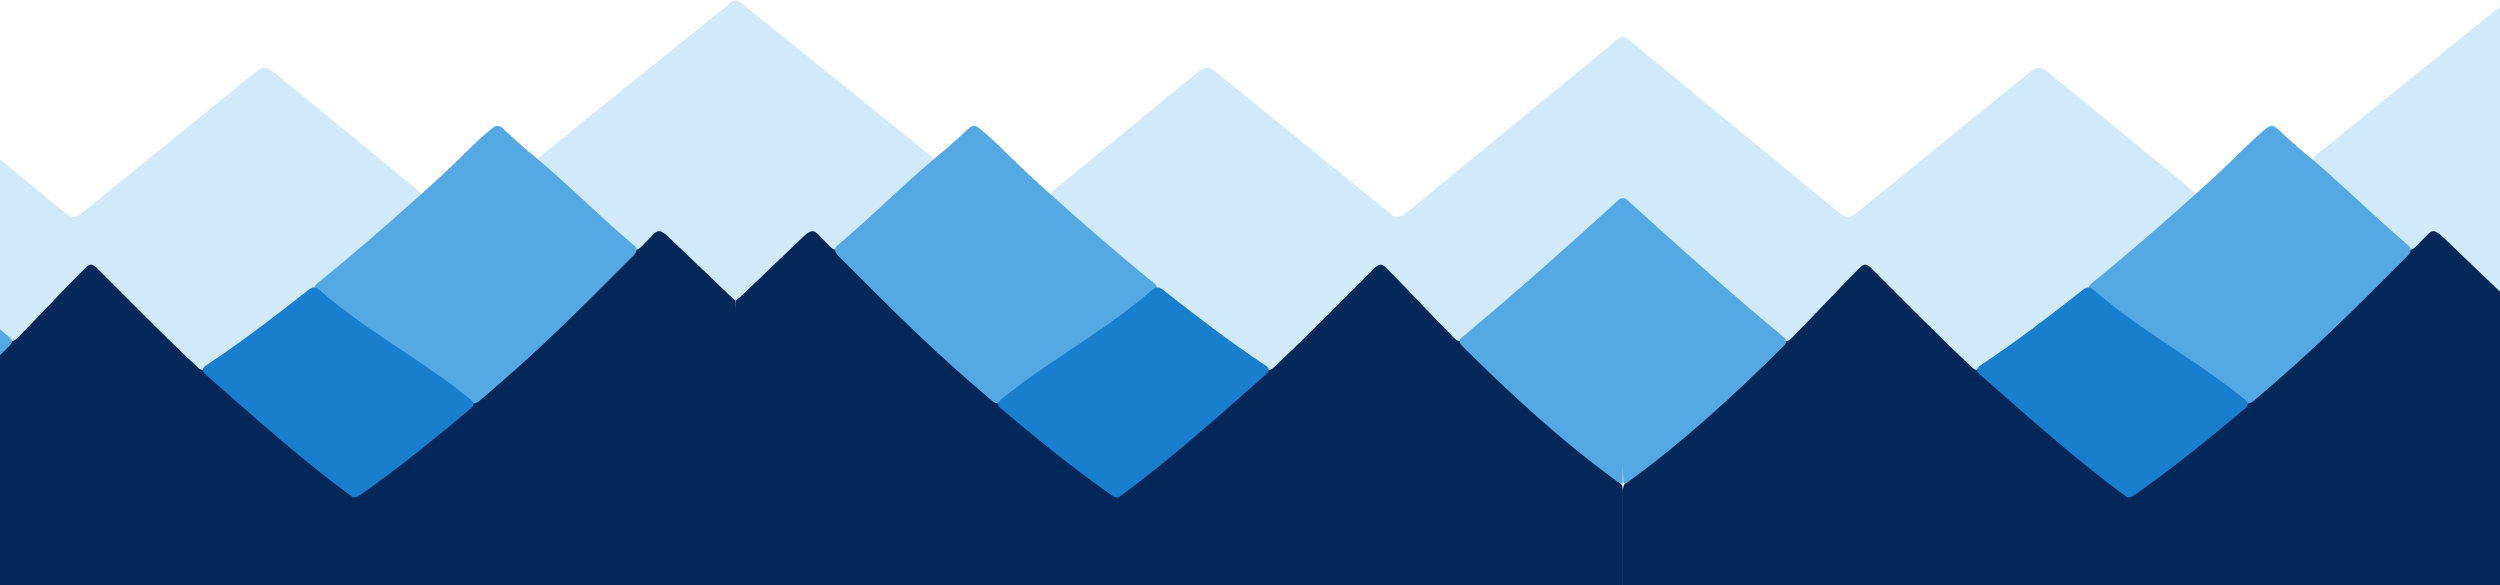 <svg width="1440" height="337" viewBox="0 0 1440 337" fill="none" xmlns="http://www.w3.org/2000/svg">
<g clip-path="url(#clip0_199_102)">
<mask id="mask0_199_102" style="mask-type:luminance" maskUnits="userSpaceOnUse" x="-88" y="0" width="1025" height="363">
<path d="M936.43 0H-88V362.26H936.43V0Z" fill="white"/>
</mask>
<g mask="url(#mask0_199_102)">
<path d="M423.68 172.35C426.43 233.49 423.78 295.56 424.66 356.99C424.61 360.9 421.91 361.61 417.84 361.62C171.39 359.78 159.34 365.2 -86.52 359.74C-87.07 358.93 -87.18 358.03 -87.23 356.99C-87.27 332.59 -87.2 308.16 -87.23 283.75C-87.25 282.07 -87.1 280.23 -86.3 278.8C-41.93 244.22 -0.52 205.56 37.94 164.24C41.71 160.37 45.5 156.47 49.34 152.69C51.67 150.34 53.74 150.69 55.89 152.96C70.53 167.49 85.03 182.18 99.86 196.53C131.36 227.36 165.51 255.19 199.44 283.24C200.69 284.3 202.32 285.42 203.83 285.3C204.84 285.27 205.87 284.81 206.91 284.14C228.6 269 249.11 252.11 269.34 235.01C304.4 205.63 330.02 180.2 364.11 145.6C368.99 141 373.1 135.8 378.17 131.59C380.11 130.37 382.69 132.03 384.29 133.61C400.8 149.37 403.54 152.03 419.74 167.52C421.18 168.87 422.72 170.51 423.58 172.15L423.68 172.34V172.35Z" fill="#022859"/>
<path d="M242.4 112.29C242.73 113.56 241.56 114.82 240.54 115.7C206.68 146.32 171.75 175.88 134.62 202.46C129.97 205.76 125.27 209.04 120.54 212.2C119.59 212.81 118.66 213.26 117.75 213.34C116.19 213.55 114.64 212.38 113.48 211.25C93.89 192.83 75.07 173.61 56.02 154.62C55.12 153.7 53.87 152.55 52.73 152.46C51.44 152.26 50.1 153.37 49.15 154.33C35.95 167.49 23.34 181.22 10.24 194.49C9.3 195.45 8.02 196.52 6.76 196.47C5.82 196.47 4.85 195.95 3.87 195.19C-26.93 168.83 -58.41 142.56 -87.11 113.99C-87.85 112.55 -88 110.77 -87.99 109.1C-87.99 80.66 -88.02 52.18 -87.99 23.77C-87.96 21.06 -86.83 20.64 -84.08 22.76C-25.86 70.43 -20 75.53 38.08 123.09C41.17 125.6 44.25 125.24 47.13 122.81C95.6 83.47 98.88 80.77 146.8 41.84C148.34 40.56 150.33 39.13 152.19 39.1C154.12 38.95 156.19 40.32 157.77 41.65C196.54 73.44 199.93 76.22 238.57 107.9C239.97 109.02 242.07 110.79 242.36 112.14L242.4 112.3V112.29Z" fill="#D0E9FB"/>
<path d="M6.83 196.64C6.85 197.48 6.29 198.34 5.45 199.24C-22.55 227.02 -51.56 253.8 -83.52 277.05C-84.44 277.75 -86.28 279.05 -87 278.35C-88.56 224.18 -87.76 168.74 -87.24 114.43C-86.68 113.38 -84.84 115.02 -84.04 115.77C-54.78 142.42 -25.2 168.8 5.22 194.05C6.14 194.86 6.77 195.67 6.83 196.51V196.64Z" fill="#54A9E4"/>
<path d="M424.2 172.96C423.15 172.9 421.45 171.26 420.44 170.31C403.87 154.48 401.1 151.82 384.42 135.89C383.17 134.7 381.34 133.2 379.79 133.18C378.64 133.11 377.63 133.76 376.81 134.53C374.81 136.51 372.85 138.6 370.87 140.62C369.36 142.19 367.85 143.85 366.26 143.87C364.95 143.9 363.98 143.21 362.91 142.36C345.4 127.45 328.83 111.35 311.71 96C309.05 93.89 309.25 91.66 312.14 89.26C363.34 47.85 369.52 42.96 420.65 1.76C423.13 -0.14 425.16 -1.21 425.25 2.34C425.32 58.49 425.31 114.64 425.25 170.79C425.21 172.06 424.96 172.92 424.3 172.96H424.2Z" fill="#D0E9FB"/>
<path d="M302.23 85.4C324.09 103.1 343.86 123.37 365.37 141.51C367.86 143.72 366.1 146.18 364.03 148.07C332.06 180.05 311.72 200.76 276.23 230.82C273.61 233.13 270.96 232.82 268.55 230.54C241.32 208.61 210.03 192.16 183.56 169.24C182.54 168.38 181.14 167.05 181.16 165.91C181.03 164.72 182.47 163.39 183.55 162.55C203.98 146.02 223.85 128.69 243.39 111.15C247.1 107.81 250.75 104.47 254.43 101.09C264.14 92.18 273.13 82.35 283.25 74.03C284.09 73.34 285.15 72.63 286.15 72.52C287.43 72.35 288.61 73.1 289.57 73.94C293.65 77.69 297.88 81.69 302.08 85.28L302.23 85.41V85.4Z" fill="#54A9E4"/>
<path d="M272.76 232.72C272.79 233.79 271.44 235.01 270.47 235.8C250.12 252.91 229.46 269.75 207.65 284.97C206.4 285.87 204.8 286.77 203.36 286.53C174.03 265.12 146.45 240.27 118.99 216.21C116.19 213.87 115.92 212.09 119.31 210.07C139.73 196.53 159.15 181.55 178.41 166.43C180.34 165.12 182.11 165.44 183.86 166.92C210.71 190.42 242.69 207.16 270.42 229.57C271.4 230.34 272.77 231.55 272.76 232.61V232.74V232.72Z" fill="#187ECE"/>
<path d="M423.908 172.35C421.158 233.49 423.808 295.56 422.928 356.99C422.978 360.9 425.678 361.61 429.748 361.62C676.198 359.78 688.248 365.2 934.108 359.74C934.658 358.93 934.768 358.03 934.818 356.99C934.858 332.59 934.788 308.16 934.818 283.75C934.838 282.07 934.688 280.23 933.888 278.8C889.518 244.22 848.108 205.56 809.648 164.24C805.878 160.37 802.088 156.47 798.248 152.69C795.918 150.34 793.848 150.69 791.698 152.96C777.058 167.49 762.558 182.18 747.728 196.53C716.228 227.36 682.078 255.19 648.148 283.24C646.898 284.3 645.268 285.42 643.758 285.3C642.748 285.27 641.718 284.81 640.678 284.14C618.988 269 598.478 252.11 578.248 235.01C543.188 205.63 517.568 180.2 483.478 145.6C478.598 141 474.488 135.8 469.418 131.59C467.478 130.37 464.898 132.03 463.298 133.61C446.788 149.37 444.048 152.03 427.848 167.52C426.408 168.87 424.868 170.51 424.008 172.15L423.908 172.34V172.35Z" fill="#022859"/>
<path d="M605.188 112.29C604.858 113.56 606.028 114.82 607.048 115.7C640.908 146.32 675.838 175.88 712.968 202.46C717.618 205.76 722.318 209.04 727.048 212.2C727.998 212.81 728.928 213.26 729.838 213.34C731.398 213.55 732.948 212.38 734.108 211.25C753.698 192.83 772.518 173.61 791.568 154.62C792.468 153.7 793.718 152.55 794.858 152.46C796.148 152.26 797.488 153.37 798.438 154.33C811.638 167.49 824.248 181.22 837.348 194.49C838.288 195.45 839.568 196.52 840.828 196.47C841.768 196.47 842.738 195.95 843.718 195.19C874.528 168.83 905.998 142.56 934.698 113.98C935.448 112.54 935.588 110.76 935.578 109.09C935.578 80.65 935.608 52.17 935.578 23.76C935.548 21.05 934.418 20.63 931.668 22.75C873.448 70.42 867.588 75.52 809.508 123.08C806.418 125.59 803.338 125.23 800.458 122.8C751.988 83.46 748.708 80.76 700.788 41.83C699.248 40.55 697.258 39.12 695.398 39.09C693.468 38.94 691.398 40.31 689.818 41.64C651.048 73.43 647.658 76.21 609.018 107.89C607.618 109.01 605.518 110.78 605.228 112.13L605.188 112.29Z" fill="#D0E9FB"/>
<path d="M840.768 196.64C840.748 197.48 841.308 198.34 842.148 199.24C870.148 227.02 899.158 253.8 931.118 277.05C932.038 277.75 933.878 279.05 934.598 278.35C936.158 224.18 935.358 168.74 934.838 114.43C934.278 113.38 932.438 115.02 931.638 115.77C902.378 142.42 872.798 168.8 842.378 194.05C841.458 194.86 840.828 195.67 840.768 196.51V196.64Z" fill="#54A9E4"/>
<path d="M423.398 172.96C424.448 172.9 426.148 171.26 427.158 170.31C443.728 154.48 446.498 151.82 463.178 135.89C464.428 134.7 466.258 133.2 467.808 133.18C468.958 133.11 469.968 133.76 470.788 134.53C472.788 136.51 474.748 138.6 476.728 140.62C478.238 142.19 479.748 143.85 481.338 143.87C482.648 143.9 483.618 143.21 484.688 142.36C502.198 127.45 518.768 111.35 535.888 96C538.548 93.89 538.348 91.66 535.458 89.26C484.258 47.85 478.078 42.96 426.948 1.76C424.468 -0.14 422.438 -1.21 422.348 2.34C422.278 58.49 422.288 114.64 422.348 170.79C422.388 172.06 422.638 172.92 423.298 172.96H423.398Z" fill="#D0E9FB"/>
<path d="M545.358 85.4C523.498 103.1 503.728 123.37 482.218 141.51C479.728 143.72 481.488 146.18 483.558 148.07C515.528 180.05 535.868 200.76 571.358 230.82C573.978 233.13 576.628 232.82 579.038 230.54C606.268 208.61 637.558 192.16 664.028 169.24C665.048 168.38 666.448 167.05 666.428 165.91C666.558 164.72 665.118 163.39 664.038 162.55C643.608 146.02 623.738 128.69 604.198 111.15C600.488 107.81 596.838 104.47 593.158 101.09C583.448 92.18 574.458 82.35 564.338 74.03C563.498 73.34 562.438 72.63 561.438 72.52C560.158 72.35 558.978 73.1 558.018 73.94C553.938 77.69 549.708 81.69 545.508 85.28L545.358 85.41V85.4Z" fill="#54A9E4"/>
<path d="M574.838 232.72C574.808 233.79 576.158 235.01 577.128 235.8C597.478 252.91 618.138 269.75 639.948 284.97C641.198 285.87 642.798 286.77 644.238 286.53C673.568 265.12 701.148 240.27 728.608 216.21C731.408 213.87 731.678 212.09 728.288 210.07C707.868 196.53 688.448 181.55 669.188 166.43C667.258 165.12 665.488 165.44 663.738 166.92C636.888 190.42 604.908 207.16 577.178 229.57C576.198 230.34 574.828 231.55 574.838 232.61V232.74V232.72Z" fill="#187ECE"/>
</g>
<mask id="mask1_199_102" style="mask-type:luminance" maskUnits="userSpaceOnUse" x="934" y="0" width="1025" height="363">
<path d="M1958.43 0H934V362.26H1958.43V0Z" fill="white"/>
</mask>
<g mask="url(#mask1_199_102)">
<path d="M1445.68 172.35C1448.43 233.49 1445.78 295.56 1446.66 356.99C1446.61 360.9 1443.91 361.61 1439.84 361.62C1193.39 359.78 1181.34 365.2 935.48 359.74C934.93 358.93 934.82 358.03 934.77 356.99C934.73 332.59 934.8 308.16 934.77 283.75C934.75 282.07 934.9 280.23 935.7 278.8C980.07 244.22 1021.48 205.56 1059.94 164.24C1063.71 160.37 1067.5 156.47 1071.34 152.69C1073.67 150.34 1075.74 150.69 1077.89 152.96C1092.53 167.49 1107.03 182.18 1121.86 196.53C1153.36 227.36 1187.51 255.19 1221.44 283.24C1222.69 284.3 1224.32 285.42 1225.83 285.3C1226.84 285.27 1227.87 284.81 1228.91 284.14C1250.6 269 1271.11 252.11 1291.34 235.01C1326.4 205.63 1352.02 180.2 1386.11 145.6C1390.99 141 1395.1 135.8 1400.17 131.59C1402.11 130.37 1404.69 132.03 1406.29 133.61C1422.8 149.37 1425.54 152.03 1441.74 167.52C1443.18 168.87 1444.72 170.51 1445.58 172.15L1445.68 172.34V172.35Z" fill="#022859"/>
<path d="M1264.4 112.29C1264.73 113.56 1263.56 114.82 1262.54 115.7C1228.68 146.32 1193.75 175.88 1156.62 202.46C1151.97 205.76 1147.27 209.04 1142.54 212.2C1141.59 212.81 1140.66 213.26 1139.75 213.34C1138.19 213.55 1136.64 212.38 1135.48 211.25C1115.89 192.83 1097.07 173.61 1078.02 154.62C1077.12 153.7 1075.87 152.55 1074.73 152.46C1073.44 152.26 1072.1 153.37 1071.15 154.33C1057.95 167.49 1045.34 181.22 1032.24 194.49C1031.3 195.45 1030.02 196.52 1028.76 196.47C1027.82 196.47 1026.85 195.95 1025.87 195.19C995.07 168.83 963.59 142.56 934.89 113.99C934.15 112.55 934 110.77 934.01 109.1C934.01 80.66 933.98 52.18 934.01 23.77C934.04 21.06 935.17 20.64 937.92 22.76C996.14 70.43 1002 75.53 1060.08 123.09C1063.17 125.6 1066.25 125.24 1069.13 122.81C1117.6 83.47 1120.88 80.77 1168.8 41.84C1170.34 40.56 1172.33 39.13 1174.19 39.1C1176.12 38.95 1178.19 40.32 1179.77 41.65C1218.54 73.44 1221.93 76.22 1260.57 107.9C1261.97 109.02 1264.07 110.79 1264.36 112.14L1264.4 112.3V112.29Z" fill="#D0E9FB"/>
<path d="M1028.83 196.64C1028.85 197.48 1028.29 198.34 1027.45 199.24C999.45 227.02 970.44 253.8 938.48 277.05C937.56 277.75 935.72 279.05 935 278.35C933.44 224.18 934.24 168.74 934.76 114.43C935.32 113.38 937.16 115.02 937.96 115.77C967.22 142.42 996.8 168.8 1027.22 194.05C1028.14 194.86 1028.77 195.67 1028.83 196.51V196.64Z" fill="#54A9E4"/>
<path d="M1446.2 172.96C1445.15 172.9 1443.45 171.26 1442.44 170.31C1425.87 154.48 1423.1 151.82 1406.42 135.89C1405.17 134.7 1403.34 133.2 1401.79 133.18C1400.64 133.11 1399.63 133.76 1398.81 134.53C1396.81 136.51 1394.85 138.6 1392.87 140.62C1391.36 142.19 1389.85 143.85 1388.26 143.87C1386.95 143.9 1385.98 143.21 1384.91 142.36C1367.4 127.45 1350.83 111.35 1333.71 96C1331.05 93.89 1331.25 91.66 1334.14 89.26C1385.34 47.85 1391.52 42.96 1442.65 1.76C1445.13 -0.14 1447.16 -1.21 1447.25 2.34C1447.32 58.49 1447.31 114.64 1447.25 170.79C1447.21 172.06 1446.96 172.92 1446.3 172.96H1446.2Z" fill="#D0E9FB"/>
<path d="M1324.23 85.4C1346.09 103.1 1365.86 123.37 1387.37 141.51C1389.86 143.72 1388.1 146.18 1386.03 148.07C1354.06 180.05 1333.72 200.76 1298.23 230.82C1295.61 233.13 1292.96 232.82 1290.55 230.54C1263.32 208.61 1232.03 192.16 1205.56 169.24C1204.54 168.38 1203.14 167.05 1203.16 165.91C1203.03 164.72 1204.47 163.39 1205.55 162.55C1225.98 146.02 1245.85 128.69 1265.39 111.15C1269.1 107.81 1272.75 104.47 1276.43 101.09C1286.14 92.18 1295.13 82.35 1305.25 74.03C1306.09 73.34 1307.15 72.63 1308.15 72.52C1309.43 72.35 1310.61 73.1 1311.57 73.94C1315.65 77.69 1319.88 81.69 1324.08 85.28L1324.23 85.41V85.4Z" fill="#54A9E4"/>
<path d="M1294.76 232.72C1294.79 233.79 1293.44 235.01 1292.47 235.8C1272.12 252.91 1251.46 269.75 1229.65 284.97C1228.4 285.87 1226.8 286.77 1225.36 286.53C1196.03 265.12 1168.45 240.27 1140.99 216.21C1138.19 213.87 1137.92 212.09 1141.31 210.07C1161.73 196.53 1181.15 181.55 1200.41 166.43C1202.34 165.12 1204.11 165.44 1205.86 166.92C1232.71 190.42 1264.69 207.16 1292.42 229.57C1293.4 230.34 1294.77 231.55 1294.76 232.61V232.74V232.72Z" fill="#187ECE"/>
</g>
</g>
<defs>
<clipPath id="clip0_199_102">
<rect width="1440" height="337" fill="white"/>
</clipPath>
</defs>
</svg>
